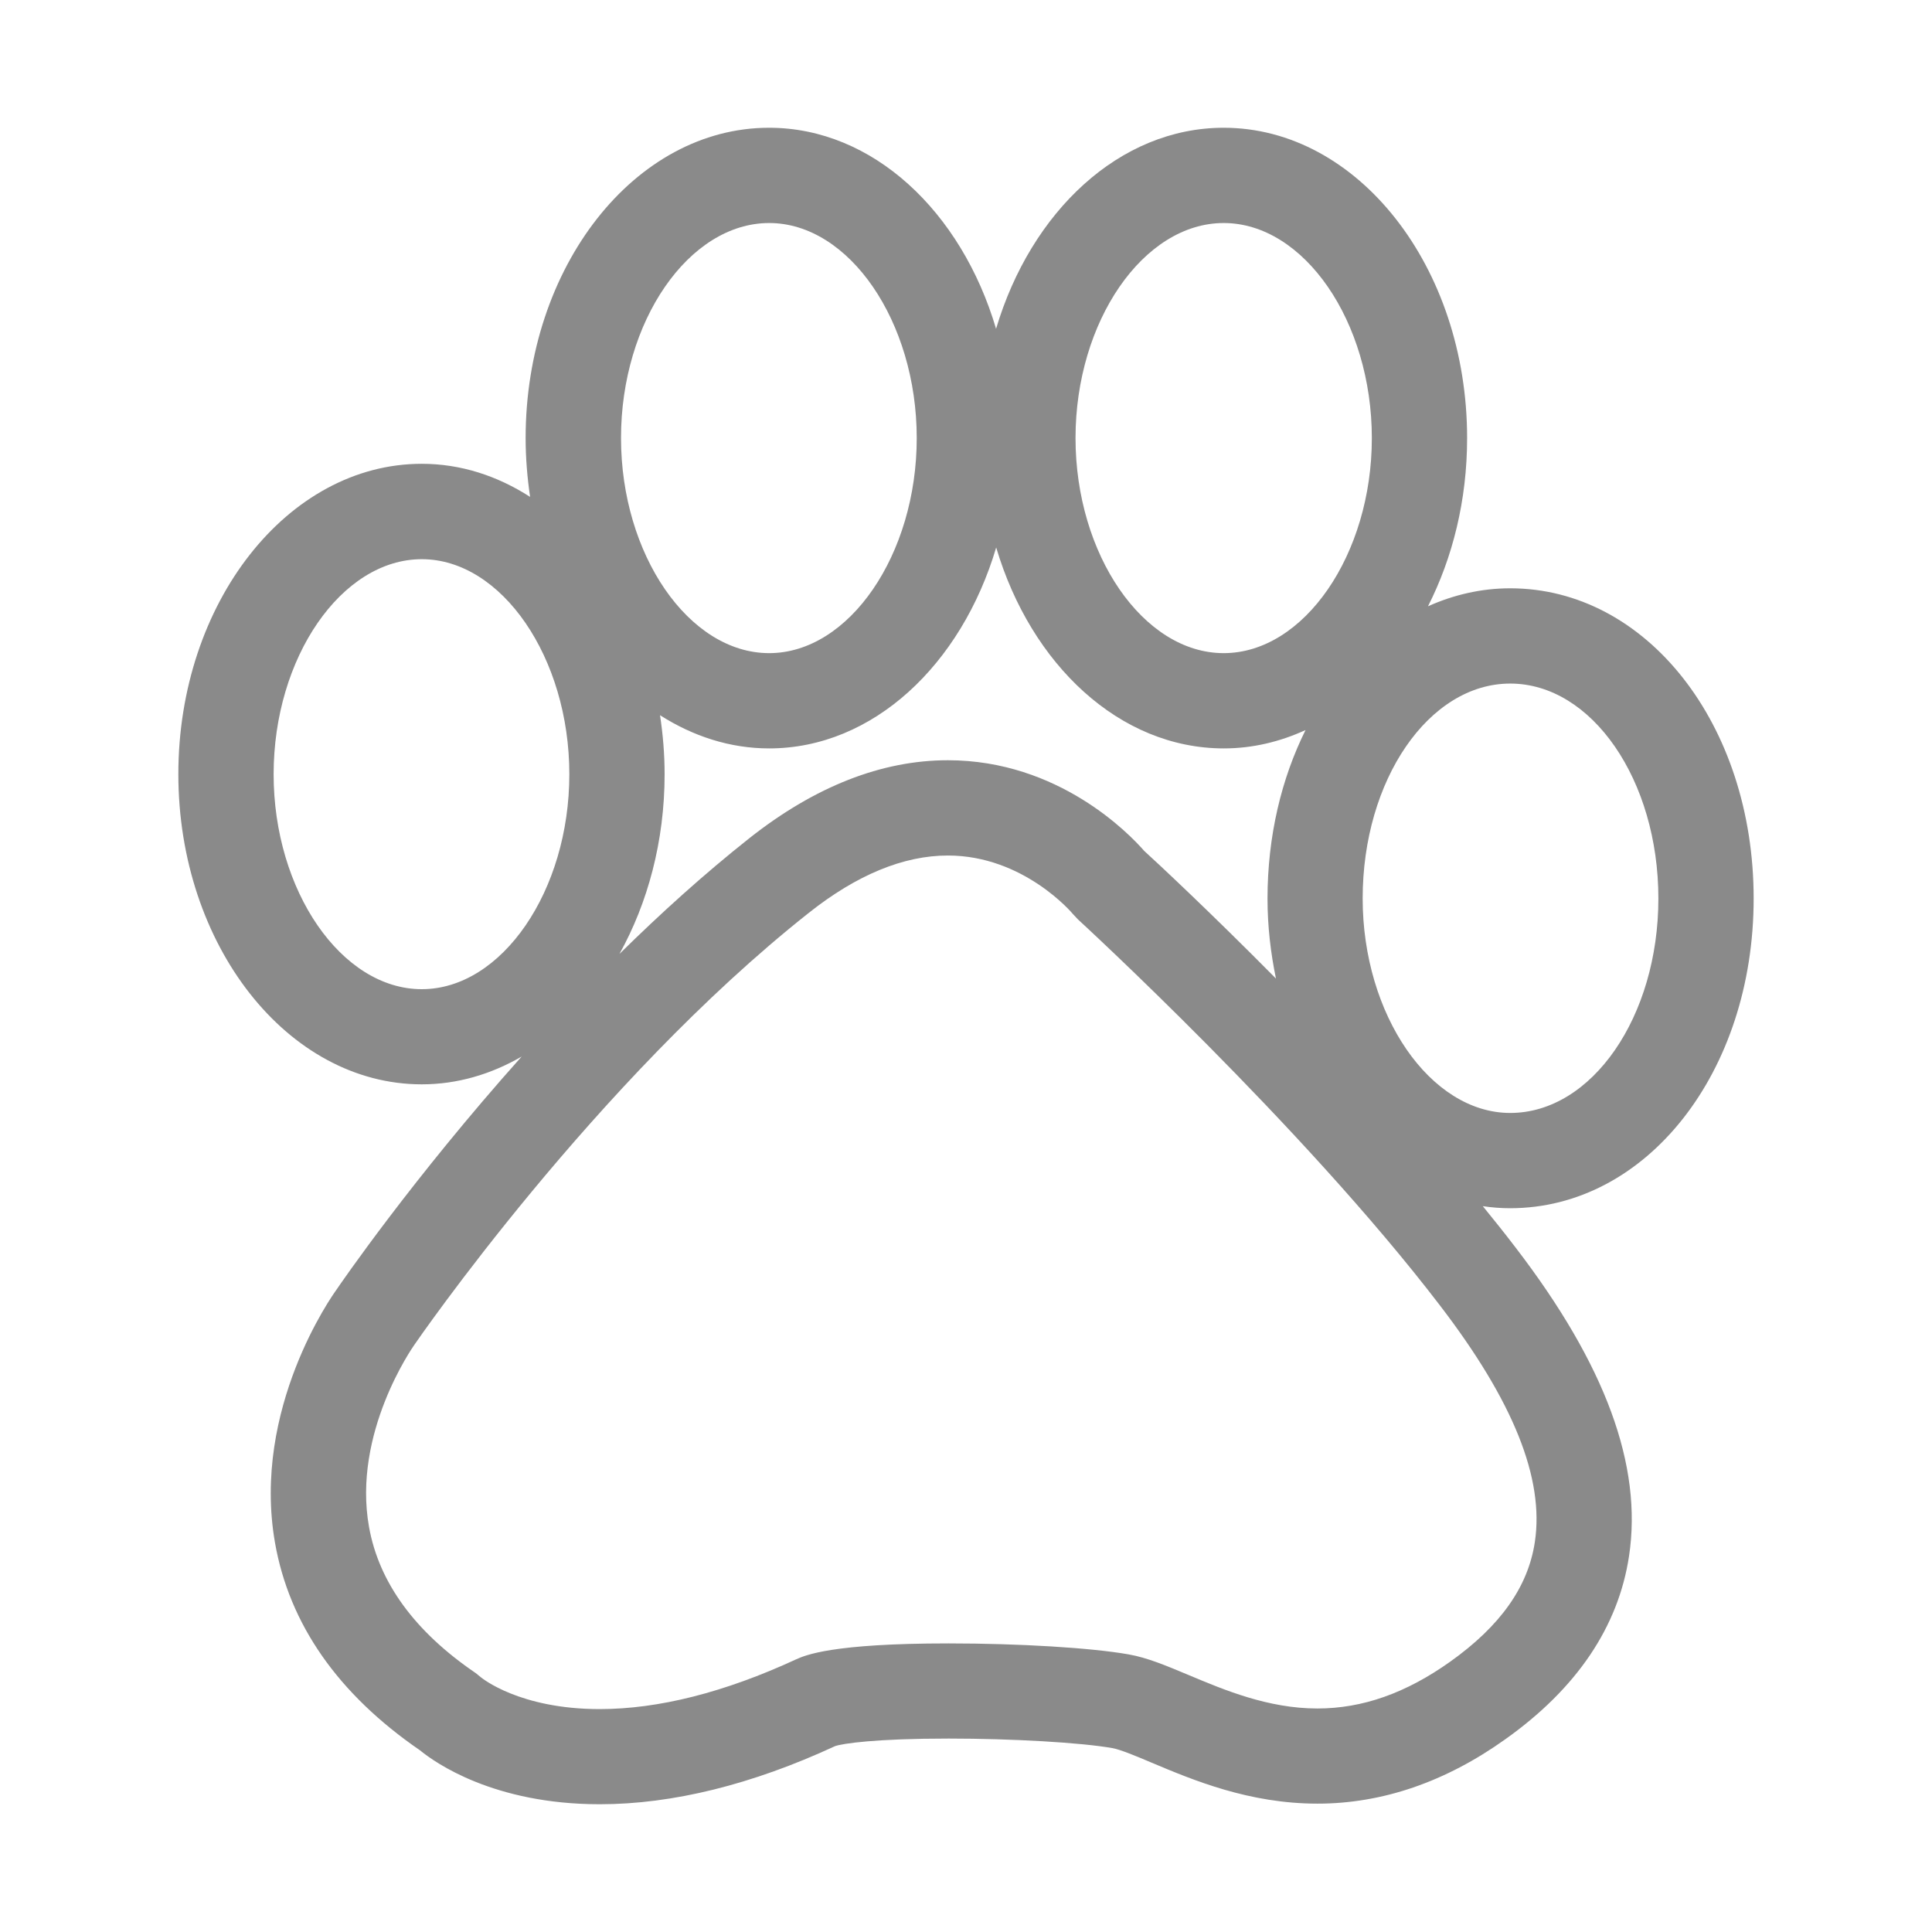 <?xml version="1.0" standalone="no"?><!DOCTYPE svg PUBLIC "-//W3C//DTD SVG 1.1//EN" "http://www.w3.org/Graphics/SVG/1.1/DTD/svg11.dtd"><svg class="icon" width="128px" height="128.00px" viewBox="0 0 1024 1024" version="1.1" xmlns="http://www.w3.org/2000/svg"><path d="M929.472 476.224c0-92.224-56.704-164.416-129.024-164.416-15.36 0-30.016 3.456-43.584 9.536 13.056-25.728 20.736-56.256 20.736-89.152 0-90.688-57.92-164.48-129.024-164.48-55.168 0-102.144 44.416-120.64 106.56-18.368-62.144-65.28-106.56-120.32-106.56-71.168 0-129.024 73.792-129.024 164.48 0 10.688 0.896 21.056 2.368 31.168-17.28-11.136-36.736-17.536-57.408-17.536-71.168 0-129.024 73.792-129.024 164.48 0 90.688 57.92 164.416 129.024 164.416 18.88 0 36.8-5.376 52.928-14.72-57.664 64.512-96 120.384-98.24 123.712-1.856 2.56-44.864 62.784-32.512 133.824 7.552 43.264 33.408 80.32 76.928 110.208 7.808 6.4 38.912 28.544 95.232 28.544 38.528 0 80.704-10.432 124.672-30.784 3.904-1.408 21.44-4.032 60.288-4.032 33.536 0 70.016 2.112 86.72 5.056 4.288 0.768 12.736 4.288 20.864 7.744 21.76 9.152 51.52 21.696 87.872 21.696 34.24 0 67.776-11.456 99.52-34.112 37.824-26.88 59.904-59.52 65.6-97.088 7.232-47.936-12.48-101.44-60.16-163.584-5.568-7.296-11.392-14.592-17.344-21.888 4.736 0.704 9.6 1.088 14.464 1.088 72.384 0 129.088-72.128 129.088-164.16z m-50.496 0c0 62.656-35.264 113.664-78.528 113.664-42.368 0-78.208-52.032-78.208-113.664 0-62.848 35.072-113.92 78.208-113.92 43.264 0 78.528 51.136 78.528 113.92z m-230.4-358.016c42.56 0 78.528 52.224 78.528 113.984s-35.968 113.984-78.528 113.984-78.528-52.224-78.528-113.984c0-61.824 35.968-113.984 78.528-113.984z m-240.896 0c42.368 0 78.208 52.224 78.208 113.984s-35.84 113.984-78.208 113.984c-42.56 0-78.528-52.224-78.528-113.984-0.064-61.824 35.968-113.984 78.528-113.984z m-184.128 406.08c-42.56 0-78.528-52.16-78.528-113.92 0-61.824 35.968-113.984 78.528-113.984 42.368 0 78.208 52.224 78.208 113.984s-35.776 113.92-78.208 113.92zM813.504 817.28c-3.584 23.808-18.304 44.544-44.928 63.488-23.424 16.64-46.4 24.768-70.336 24.768-26.112 0-49.472-9.856-68.224-17.728-11.776-4.928-21.888-9.216-31.808-10.944-19.84-3.52-58.176-5.824-95.424-5.824-61.952 0-75.968 6.272-80.832 8.448-37.952 17.536-72.96 26.368-104.128 26.368-42.432 0-62.4-16.448-62.912-16.832l-2.752-2.24c-32.32-21.952-51.328-48.064-56.576-77.504-8.896-49.728 23.296-95.424 24-96.448 0.96-1.408 95.744-139.328 209.088-228.992 25.408-20.16 50.24-30.4 73.728-30.4 40.256 0 66.048 30.72 66.176 30.912l2.688 2.88c1.152 1.088 118.784 108.992 191.936 204.672 38.912 50.752 55.36 91.712 50.304 125.376z m-207.04-366.272c-7.872-9.024-45.376-48.064-104.064-48.064-35.072 0-70.464 13.888-105.088 41.216-24.192 19.136-47.36 40.128-68.992 61.44 14.976-26.88 23.936-59.712 23.936-95.232 0-10.688-0.896-21.184-2.432-31.296 17.472 11.136 37.056 17.6 57.856 17.6 54.976 0 101.888-44.352 120.32-106.496 18.432 62.144 65.472 106.496 120.64 106.496 15.232 0 29.76-3.52 43.328-9.728-12.736 25.6-20.16 56.128-20.16 89.344 0 14.656 1.664 28.8 4.48 42.368-35.456-35.84-63.488-61.888-69.824-67.648z" fill="#8a8a8a" /></svg>